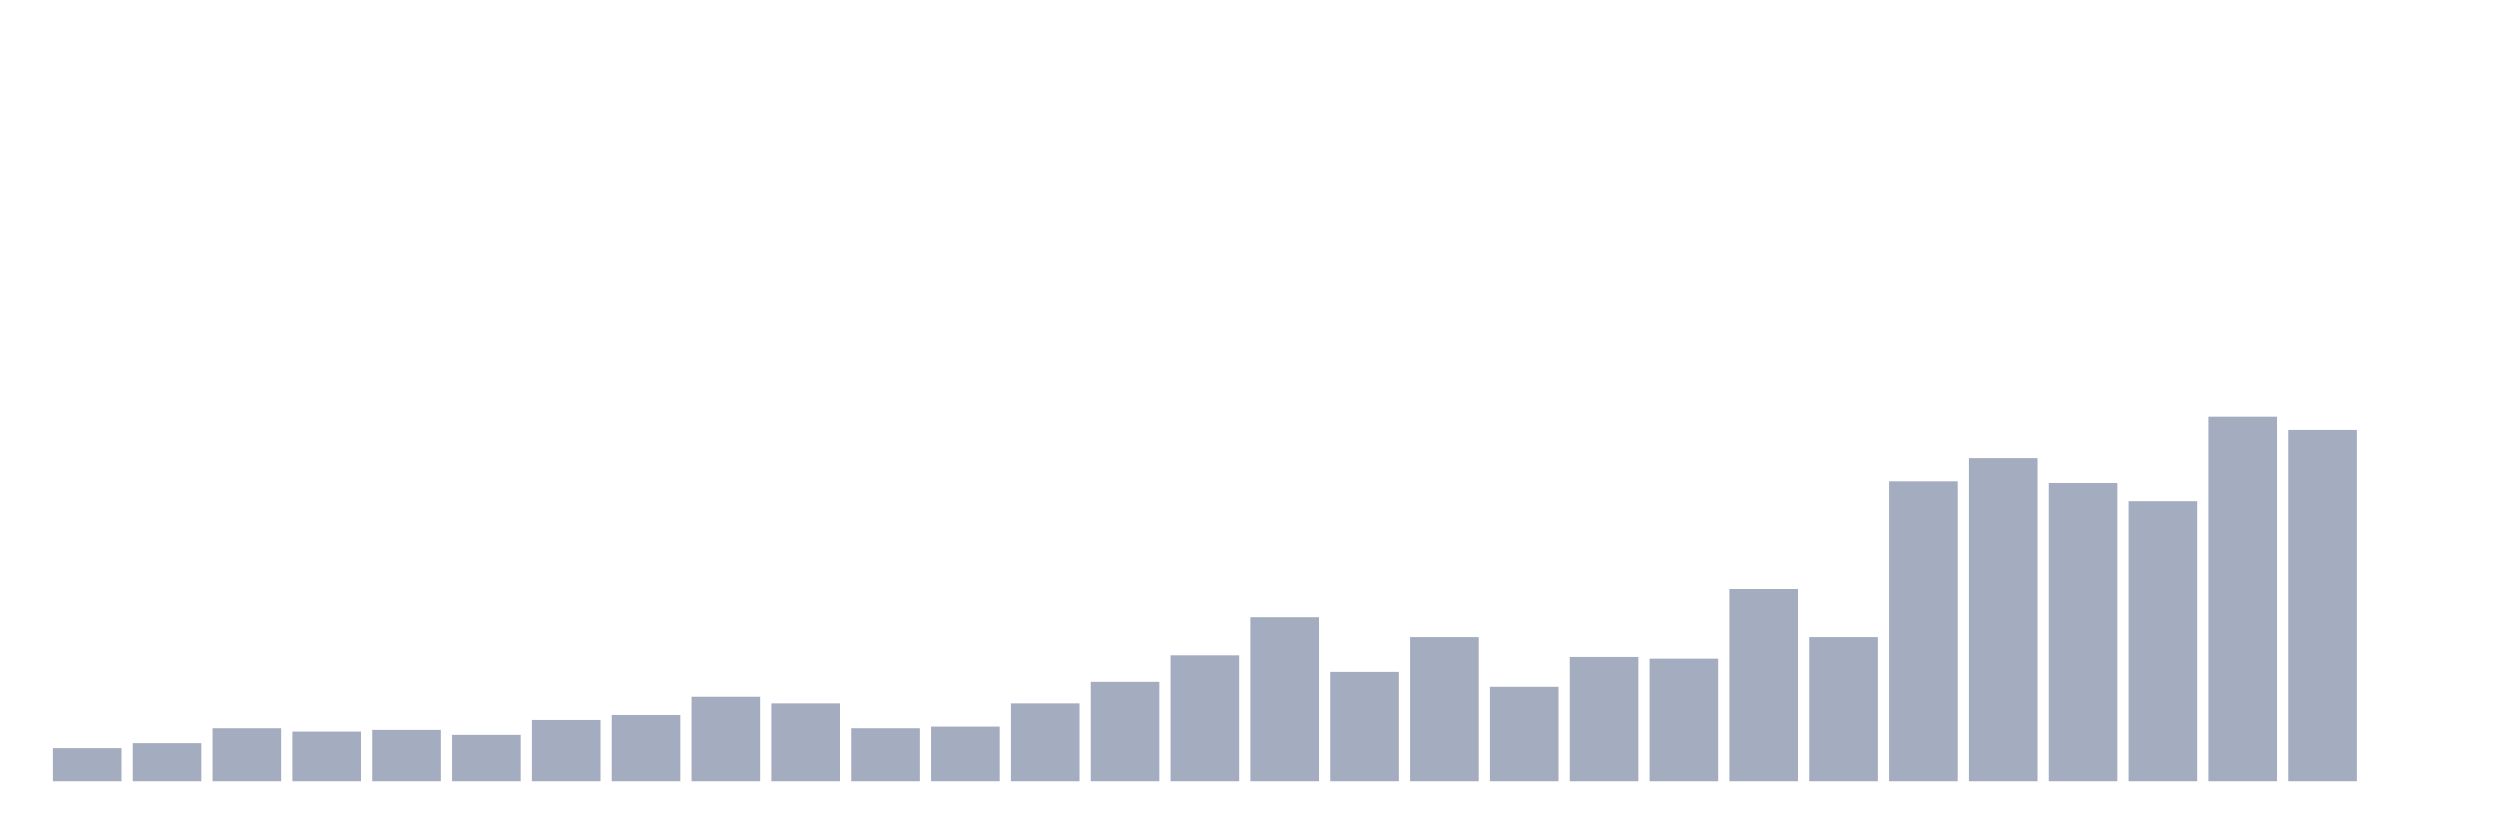 <svg xmlns="http://www.w3.org/2000/svg" viewBox="0 0 480 160"><g transform="translate(10,10)"><rect class="bar" x="0.153" width="13.175" y="133.636" height="6.364" fill="rgb(164,173,192)"></rect><rect class="bar" x="15.482" width="13.175" y="132.682" height="7.318" fill="rgb(164,173,192)"></rect><rect class="bar" x="30.81" width="13.175" y="129.818" height="10.182" fill="rgb(164,173,192)"></rect><rect class="bar" x="46.138" width="13.175" y="130.455" height="9.545" fill="rgb(164,173,192)"></rect><rect class="bar" x="61.466" width="13.175" y="130.136" height="9.864" fill="rgb(164,173,192)"></rect><rect class="bar" x="76.794" width="13.175" y="131.091" height="8.909" fill="rgb(164,173,192)"></rect><rect class="bar" x="92.123" width="13.175" y="128.227" height="11.773" fill="rgb(164,173,192)"></rect><rect class="bar" x="107.451" width="13.175" y="127.273" height="12.727" fill="rgb(164,173,192)"></rect><rect class="bar" x="122.779" width="13.175" y="123.773" height="16.227" fill="rgb(164,173,192)"></rect><rect class="bar" x="138.107" width="13.175" y="125.045" height="14.955" fill="rgb(164,173,192)"></rect><rect class="bar" x="153.436" width="13.175" y="129.818" height="10.182" fill="rgb(164,173,192)"></rect><rect class="bar" x="168.764" width="13.175" y="129.5" height="10.5" fill="rgb(164,173,192)"></rect><rect class="bar" x="184.092" width="13.175" y="125.045" height="14.955" fill="rgb(164,173,192)"></rect><rect class="bar" x="199.42" width="13.175" y="120.909" height="19.091" fill="rgb(164,173,192)"></rect><rect class="bar" x="214.748" width="13.175" y="115.818" height="24.182" fill="rgb(164,173,192)"></rect><rect class="bar" x="230.077" width="13.175" y="108.5" height="31.5" fill="rgb(164,173,192)"></rect><rect class="bar" x="245.405" width="13.175" y="119" height="21" fill="rgb(164,173,192)"></rect><rect class="bar" x="260.733" width="13.175" y="112.318" height="27.682" fill="rgb(164,173,192)"></rect><rect class="bar" x="276.061" width="13.175" y="121.864" height="18.136" fill="rgb(164,173,192)"></rect><rect class="bar" x="291.39" width="13.175" y="116.136" height="23.864" fill="rgb(164,173,192)"></rect><rect class="bar" x="306.718" width="13.175" y="116.455" height="23.545" fill="rgb(164,173,192)"></rect><rect class="bar" x="322.046" width="13.175" y="103.091" height="36.909" fill="rgb(164,173,192)"></rect><rect class="bar" x="337.374" width="13.175" y="112.318" height="27.682" fill="rgb(164,173,192)"></rect><rect class="bar" x="352.702" width="13.175" y="82.409" height="57.591" fill="rgb(164,173,192)"></rect><rect class="bar" x="368.031" width="13.175" y="77.955" height="62.045" fill="rgb(164,173,192)"></rect><rect class="bar" x="383.359" width="13.175" y="82.727" height="57.273" fill="rgb(164,173,192)"></rect><rect class="bar" x="398.687" width="13.175" y="86.227" height="53.773" fill="rgb(164,173,192)"></rect><rect class="bar" x="414.015" width="13.175" y="70" height="70" fill="rgb(164,173,192)"></rect><rect class="bar" x="429.344" width="13.175" y="72.545" height="67.455" fill="rgb(164,173,192)"></rect><rect class="bar" x="444.672" width="13.175" y="140" height="0" fill="rgb(164,173,192)"></rect></g></svg>